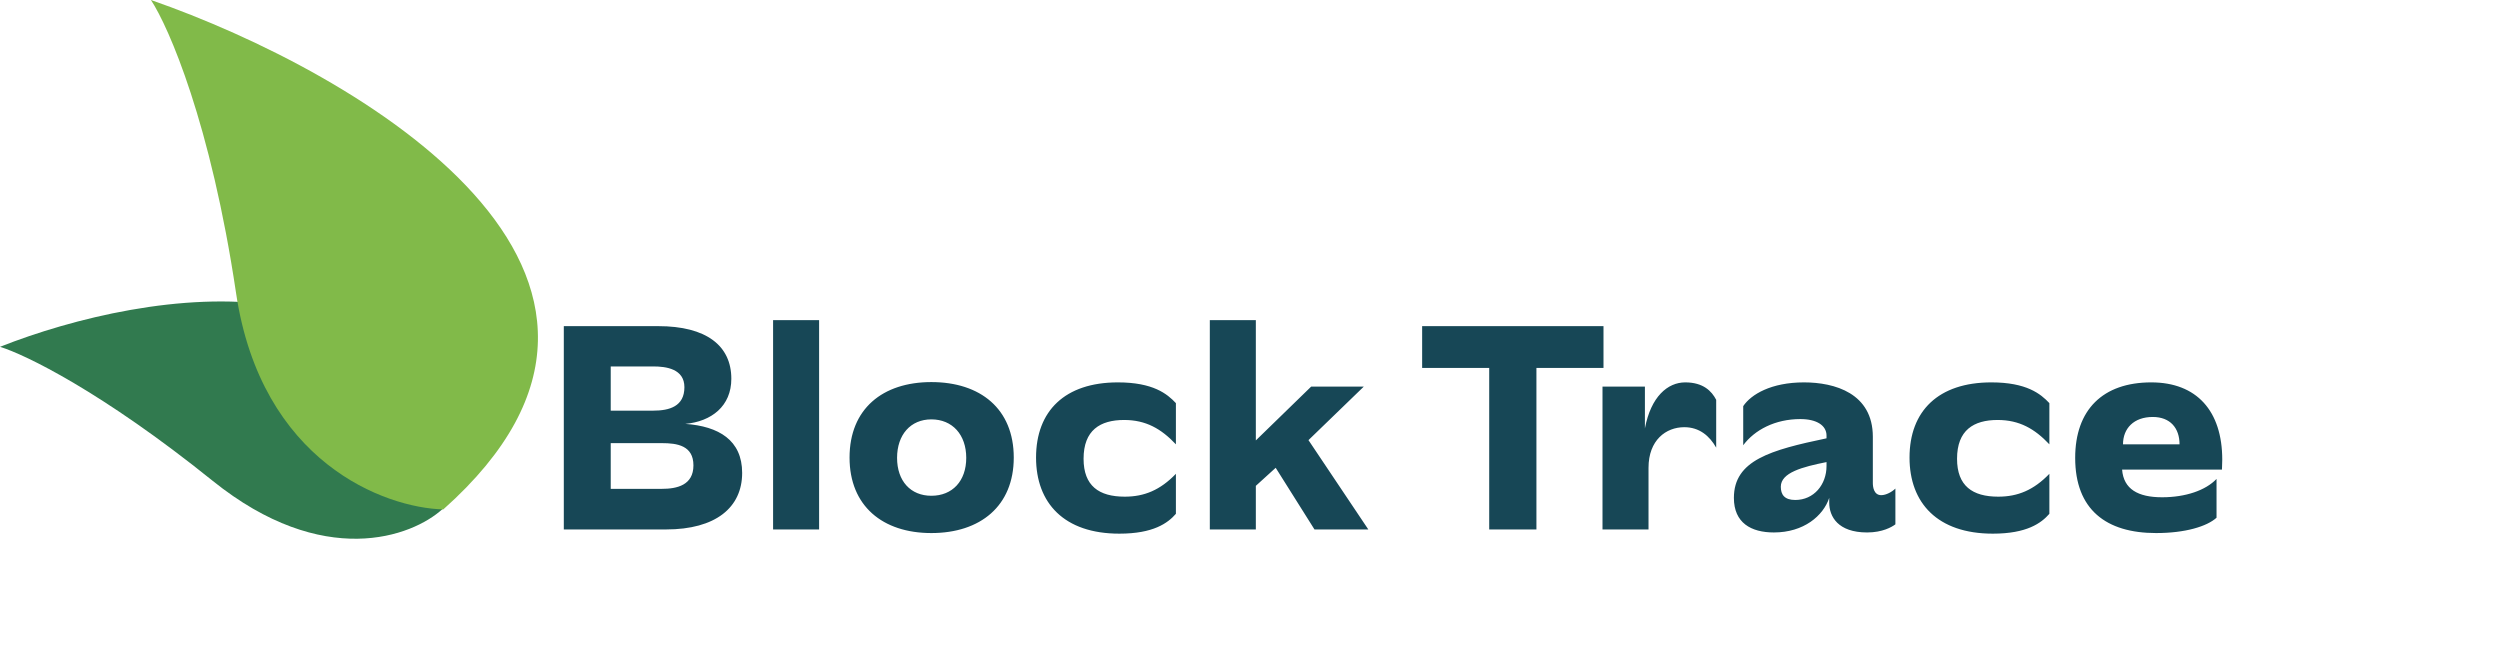 <svg width="798" height="209" viewBox="0 0 798 209" fill="none" xmlns="http://www.w3.org/2000/svg">
<path d="M67.842 153.447C103.18 181.894 131.482 171.35 141.215 162.523C140.383 76.678 46.725 92.21 0 110.706C7.89 113.1 32.504 125 67.842 153.447Z" fill="#317A4F"/>
<path d="M75.347 93.53C83.379 147.589 122.792 162.105 141.495 162.605C225.597 87.781 114.327 23.025 48.179 0C53.888 8.652 67.314 39.471 75.347 93.53Z" fill="#81BA49"/>
<path d="M212.608 169C228.448 169 236.896 161.992 236.896 150.952C236.896 140.488 229.408 136.072 218.752 135.304C227.104 134.536 233.44 129.64 233.44 120.904C233.44 110.344 225.472 104.104 210.112 104.104H179.968V169H212.608ZM194.944 131.08V116.968H208.576C212.608 116.968 218.464 117.736 218.464 123.592C218.464 129.736 213.664 131.08 208.48 131.08H194.944ZM194.944 156.04V141.448H211.264C216.16 141.448 221.344 142.216 221.344 148.552C221.344 154.888 216.064 156.04 211.264 156.04H194.944ZM261.457 169V102.184H246.769V169H261.457ZM297.289 170.152C312.937 170.152 323.593 161.512 323.593 146.056C323.593 130.504 312.937 121.96 297.289 121.96C281.737 121.96 271.177 130.504 271.177 146.056C271.177 161.512 281.737 170.152 297.289 170.152ZM297.289 158.248C290.665 158.248 286.345 153.544 286.345 146.152C286.345 138.76 290.665 133.864 297.289 133.864C304.009 133.864 308.425 138.76 308.425 146.152C308.425 153.544 304.009 158.248 297.289 158.248ZM357.3 170.344C368.148 170.344 372.756 166.984 375.348 164.008V151.24C370.356 156.424 365.268 158.536 359.028 158.536C350.772 158.536 345.876 155.08 345.876 146.44C345.876 137.32 351.156 134.056 358.836 134.056C365.748 134.056 370.644 136.84 375.348 141.832V128.68C372.564 125.704 368.052 122.056 356.82 122.056C339.924 122.056 330.708 131.176 330.708 146.056C330.708 160.552 339.636 170.344 357.3 170.344ZM400.863 169V155.08L407.199 149.32L419.583 169H436.767L417.663 140.488L435.327 123.4H418.527L400.863 140.584V102.184H386.175V169H400.863ZM490.427 169V117.448H511.835V104.104H453.947V117.448H475.355V169H490.427ZM526.207 169V149.32C526.207 140.488 531.775 136.36 537.631 136.36C542.431 136.36 545.695 139.144 547.807 142.888V127.624C546.367 124.84 543.679 122.056 537.919 122.056C532.351 122.056 526.975 126.568 525.055 136.744V123.4H511.519V169H526.207ZM600.498 158.056C598.098 158.056 597.81 155.368 597.81 154.216V139.432C597.81 125.512 585.618 122.056 575.826 122.056C565.362 122.056 558.93 125.896 556.434 129.64V142.12C560.082 137.224 566.61 133.768 574.674 133.768C579.858 133.768 583.026 135.784 583.026 139.048V139.912C565.17 143.656 553.458 146.92 553.458 158.92C553.458 166.888 558.93 169.96 566.226 169.96C575.73 169.96 581.97 164.68 583.89 158.92V160.456C583.89 164.872 586.674 169.96 595.986 169.96C600.882 169.96 603.858 168.232 605.01 167.368V155.944C603.954 157 602.034 158.056 600.498 158.056ZM573.042 159.592C569.586 159.592 568.434 157.864 568.434 155.368C568.434 150.856 575.346 149.032 583.026 147.496V148.744C583.026 154.696 578.994 159.592 573.042 159.592ZM636.113 170.344C646.961 170.344 651.569 166.984 654.161 164.008V151.24C649.169 156.424 644.081 158.536 637.841 158.536C629.585 158.536 624.689 155.08 624.689 146.44C624.689 137.32 629.969 134.056 637.649 134.056C644.561 134.056 649.457 136.84 654.161 141.832V128.68C651.377 125.704 646.865 122.056 635.633 122.056C618.737 122.056 609.521 131.176 609.521 146.056C609.521 160.552 618.449 170.344 636.113 170.344ZM688.222 170.152C697.534 170.152 704.446 168.04 707.518 165.256V152.872C704.062 156.52 697.63 158.728 690.142 158.728C682.462 158.728 677.854 156.136 677.374 149.896H709.246C709.246 149.128 709.342 147.976 709.342 146.728C709.342 131.176 701.182 122.056 686.686 122.056C671.23 122.056 662.398 130.792 662.398 146.152C662.398 162.664 672.286 170.152 688.222 170.152ZM677.662 141.832C677.662 136.744 681.118 133.096 687.166 133.096C692.734 133.096 695.71 136.648 695.71 141.832H677.662Z" fill="#174756"/>
</svg>
